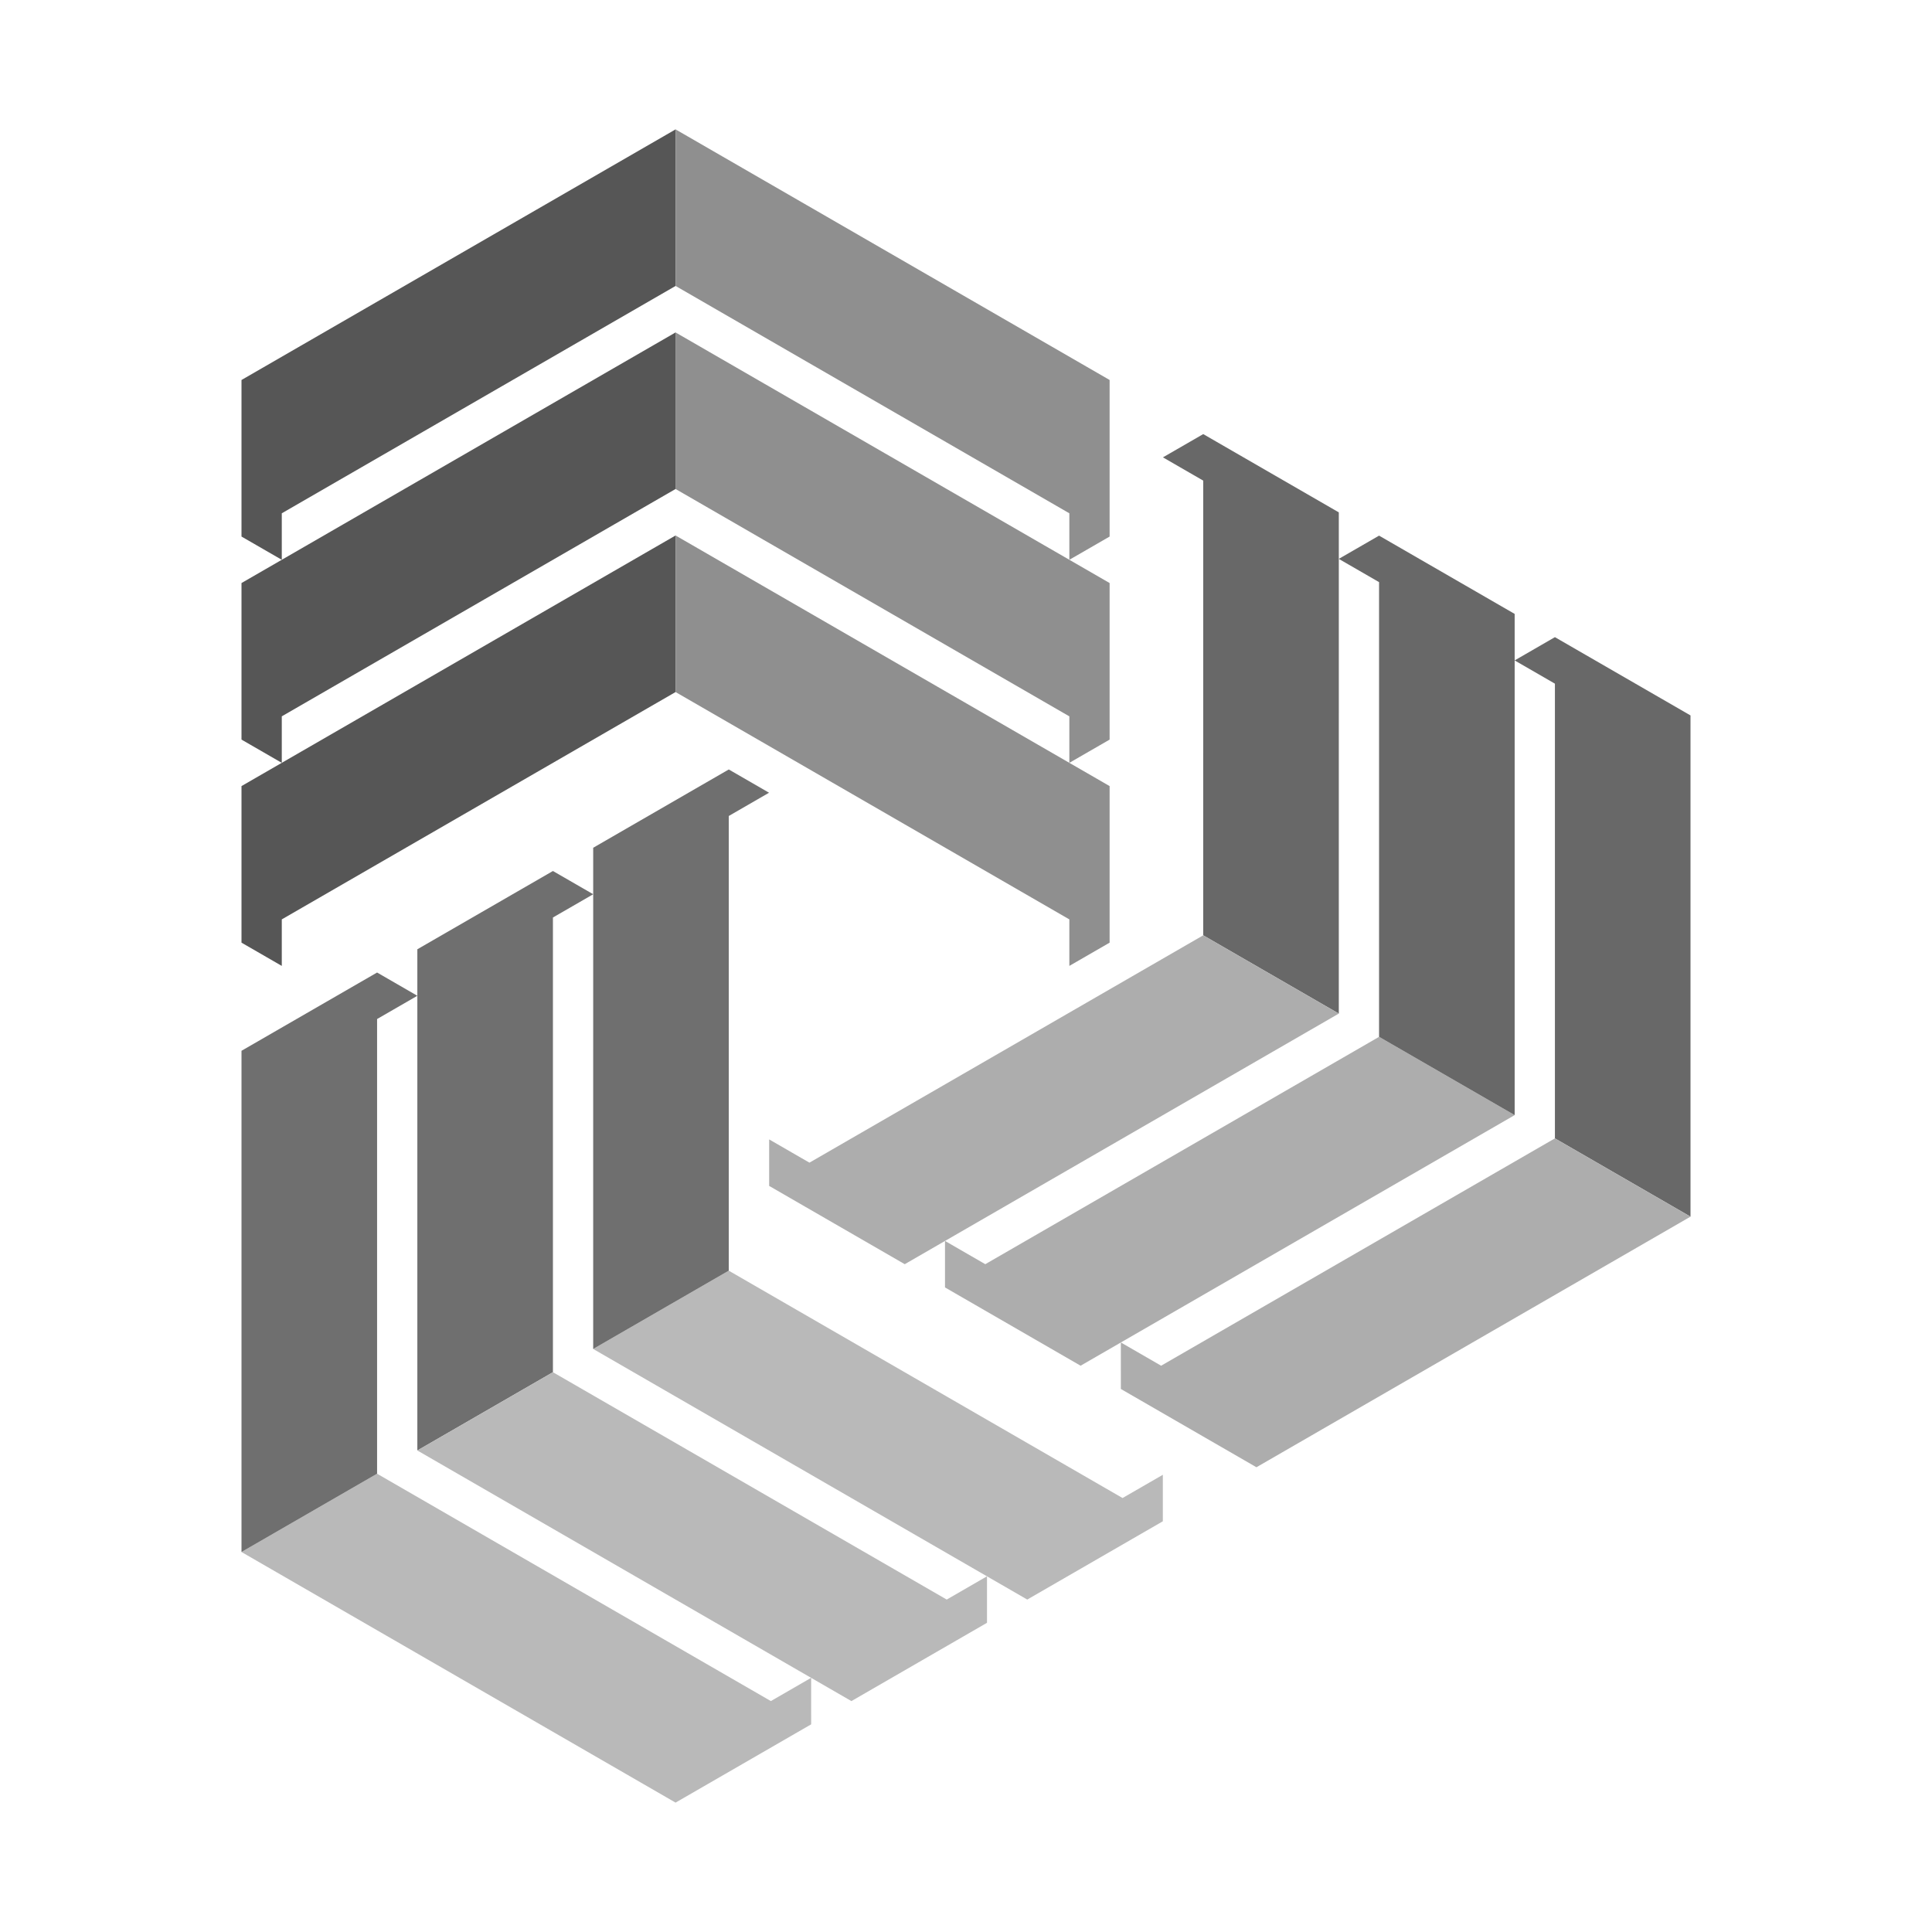 <svg xmlns="http://www.w3.org/2000/svg" viewBox="0 0 1280 1280">
    <defs>
        <style>
            .cls-1{fill:#565656;}.cls-2{fill:#8f8f8f;}.cls-3{fill:#b9b9b9;}.cls-4{fill:#6f6f6f;}.cls-5{fill:#686868;}.cls-6{fill:#adadad;}
        </style>
    </defs>
    <g id="Layer_1" fill="none">
        <rect width="1280" height="1280"/>
    </g>
    <g id="Layer_2">
        <polygon class="cls-1"
                 points="160 251.75 160 355.48 186.69 370.88 186.69 340.07 447.58 189.45 447.58 85.72 160 251.75"/>
        <polygon class="cls-2"
                 points="447.58 85.72 447.58 85.72 447.58 189.45 447.58 189.44 708.47 340.07 708.47 370.88 735.15 355.48 735.15 251.75 447.58 85.72"/>
        <polygon class="cls-2"
                 points="447.58 220.25 447.58 220.25 447.58 323.97 447.58 323.97 708.47 474.6 708.47 505.41 735.15 490 735.15 386.28 447.58 220.25"/>
        <polygon class="cls-1"
                 points="160 386.28 160 490 186.69 505.41 186.69 474.59 447.58 323.97 447.58 220.25 160 386.28"/>
        <polygon class="cls-1"
                 points="160 520.8 160 624.53 186.69 639.94 186.69 609.12 447.58 458.5 447.58 354.77 160 520.8"/>
        <polygon class="cls-2"
                 points="447.58 354.77 447.58 354.77 447.58 458.5 447.58 458.5 708.47 609.12 708.47 639.94 735.15 624.53 735.15 520.81 447.58 354.77"/>
        <polygon class="cls-3"
                 points="447.58 1194.28 537.41 1142.42 537.4 1111.6 510.72 1127.01 249.83 976.38 160 1028.24 447.58 1194.28"/>
        <polygon class="cls-4"
                 points="160 1028.24 160 1028.24 249.83 976.38 249.83 976.38 249.83 675.13 276.51 659.73 249.83 644.32 160 696.18 160 1028.24"/>
        <polygon class="cls-4"
                 points="276.5 960.98 276.5 960.98 366.33 909.12 366.33 909.12 366.33 607.87 393.02 592.46 366.33 577.06 276.5 628.92 276.5 960.98"/>
        <polygon class="cls-3"
                 points="564.08 1127.02 653.91 1075.15 653.91 1044.34 627.22 1059.75 366.33 909.12 276.5 960.98 564.08 1127.02"/>
        <polygon class="cls-3"
                 points="680.58 1059.75 770.41 1007.89 770.41 977.08 743.72 992.48 482.83 841.86 393.01 893.72 680.58 1059.75"/>
        <polygon class="cls-4"
                 points="393 893.72 393.01 893.72 482.83 841.86 482.83 841.86 482.83 540.61 509.52 525.2 482.83 509.79 393.01 561.66 393 893.72"/>
        <polygon class="cls-5"
                 points="1120 473.99 1030.17 422.13 1003.49 437.54 1030.17 452.95 1030.17 754.2 1120 806.06 1120 473.99"/>
        <polygon class="cls-6"
                 points="1120 806.06 1120 806.06 1030.17 754.2 1030.17 754.2 769.28 904.82 742.59 889.41 742.6 920.23 832.42 972.09 1120 806.06"/>
        <polygon class="cls-6"
                 points="1003.5 738.79 1003.5 738.79 913.67 686.93 913.67 686.93 652.78 837.56 626.09 822.15 626.09 852.96 715.92 904.82 1003.5 738.79"/>
        <polygon class="cls-5"
                 points="1003.5 406.73 913.67 354.87 886.98 370.27 913.67 385.68 913.67 686.93 1003.5 738.79 1003.5 406.73"/>
        <polygon class="cls-5"
                 points="887 339.46 797.17 287.6 770.48 303.01 797.17 318.42 797.16 619.67 886.99 671.53 887 339.46"/>
        <polygon class="cls-6"
                 points="886.99 671.53 886.99 671.53 797.16 619.67 797.17 619.67 536.27 770.29 509.59 754.89 509.59 785.7 599.42 837.56 886.99 671.53"/>
    </g>
</svg>
